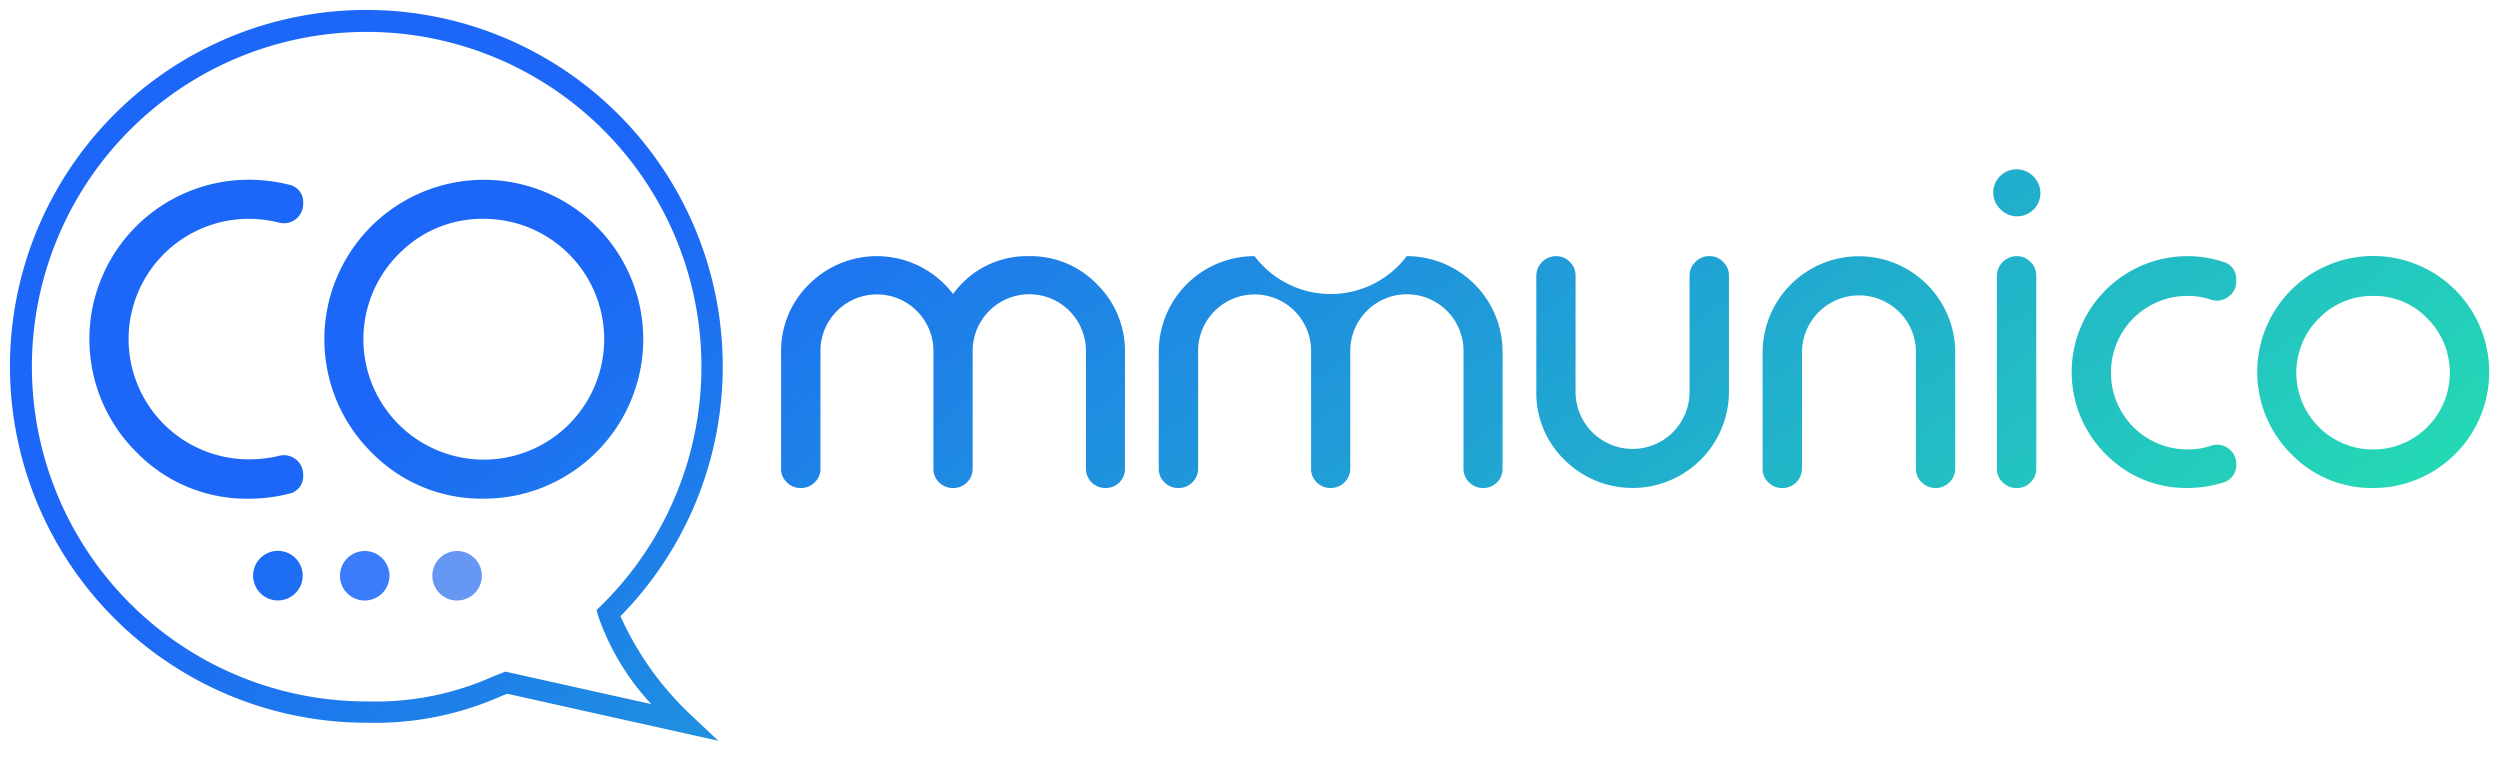 <svg xmlns="http://www.w3.org/2000/svg" width="116.658" height="35.451" viewBox="0 0 116.658 35.451">
    <defs>
        <linearGradient id="7f83nu10aa" x1=".182" x2=".971" y1=".444" y2=".761" gradientUnits="objectBoundingBox">
            <stop offset="0" stop-color="#1c67f7"/>
            <stop offset="1" stop-color="#25e2af"/>
        </linearGradient>
    </defs>
    <g stroke="rgba(0,0,0,0)" stroke-miterlimit="10">
        <path fill="url(#7f83nu10aa)" d="M24971.166 6286.873l-.281.113a14.461 14.461 0 0 1-6.271 1.239 16.63 16.63 0 1 1 11.838-4.969 14.471 14.471 0 0 0 3.252 4.573l1.314 1.239zm6.725.484a11.623 11.623 0 0 1-2.479-4.114l-.074-.277.207-.2a15.621 15.621 0 1 0-10.932 4.466 13.478 13.478 0 0 0 5.881-1.157l.592-.233zm-18.58-5.988a1.157 1.157 0 1 1 1.156 1.151 1.158 1.158 0 0 1-1.156-1.151zm5.5-5.781a7.44 7.44 0 1 1 5.258 2.183 7.172 7.172 0 0 1-5.255-2.183zm1.295-9.234a5.618 5.618 0 1 0 3.963-1.642 5.431 5.431 0 0 0-3.96 1.642zm-12.254 9.234a7.438 7.438 0 0 1 5.26-12.7 7.684 7.684 0 0 1 1.855.227.824.824 0 0 1 .68.875v.031a.9.9 0 0 1-1.127.868 5.6 5.6 0 0 0-1.408-.176 5.611 5.611 0 1 0 0 11.222 5.893 5.893 0 0 0 1.408-.164.9.9 0 0 1 1.127.868v.025a.831.831 0 0 1-.68.881 7.684 7.684 0 0 1-1.855.227 7.165 7.165 0 0 1-5.257-2.184zm100.563.1a5.413 5.413 0 1 1 3.824 1.585 5.21 5.21 0 0 1-3.821-1.584zm1.289-6.328a3.582 3.582 0 1 0 5.063 0 3.4 3.4 0 0 0-2.527-1.05 3.445 3.445 0 0 0-2.533 1.051zm-9.951 6.328a5.41 5.41 0 0 1 3.83-9.234 5.273 5.273 0 0 1 1.629.258.824.824 0 0 1 .637.861v.05a.849.849 0 0 1-.365.724.862.862 0 0 1-.812.138 3.376 3.376 0 0 0-1.088-.176 3.564 3.564 0 0 0-3.578 3.585 3.564 3.564 0 0 0 3.578 3.579 3.538 3.538 0 0 0 1.088-.17.876.876 0 0 1 .813.125.863.863 0 0 1 .365.736.833.833 0 0 1-.637.861 5.458 5.458 0 0 1-1.629.246 5.219 5.219 0 0 1-3.828-1.582zm-4.158 1.585a.872.872 0 0 1-.641-.264.839.839 0 0 1-.271-.635v-9.008a.926.926 0 0 1 .912-.912h.02a.832.832 0 0 1 .635.271.88.88 0 0 1 .27.642v9.008a.866.866 0 0 1-.27.635.849.849 0 0 1-.635.264zm-3.781 0a.894.894 0 0 1-.641-.264.868.868 0 0 1-.271-.635v-5.422a2.609 2.609 0 0 0-.766-1.881 2.661 2.661 0 0 0-4.549 1.881v5.422a.911.911 0 0 1-.9.9h-.033a.871.871 0 0 1-.635-.264.844.844 0 0 1-.27-.635v-5.422a4.494 4.494 0 0 1 8.988 0v5.422a.915.915 0 0 1-.9.9zm-17.311-1.315a4.346 4.346 0 0 1-1.314-3.17v-5.422a.926.926 0 0 1 .9-.912h.031a.85.85 0 0 1 .635.271.877.877 0 0 1 .266.642v5.422a2.66 2.66 0 1 0 5.32 0v-5.422a.875.875 0 0 1 .271-.642.854.854 0 0 1 .641-.271h.02a.832.832 0 0 1 .635.271.86.86 0 0 1 .271.642v5.422a4.5 4.5 0 0 1-7.676 3.17zm-3.811 1.315a.9.9 0 0 1-.9-.9v-5.447a2.642 2.642 0 1 0-5.283 0v5.447a.911.911 0 0 1-.9.9h-.023a.9.9 0 0 1-.643-.264.861.861 0 0 1-.264-.635v-5.447a2.636 2.636 0 1 0-5.271 0v5.447a.866.866 0 0 1-.27.635.875.875 0 0 1-.637.264h-.025a.871.871 0 0 1-.635-.264.844.844 0 0 1-.27-.635v-5.447a4.465 4.465 0 0 1 4.471-4.473 4.45 4.45 0 0 0 7.1 0 4.468 4.468 0 0 1 4.473 4.473v5.447a.878.878 0 0 1-.258.635.9.9 0 0 1-.646.264zm-17.619 0a.9.9 0 0 1-.9-.9v-5.447a2.643 2.643 0 1 0-5.285 0v5.447a.9.9 0 0 1-.9.9h-.02a.892.892 0 0 1-.648-.264.861.861 0 0 1-.264-.635v-5.447a2.636 2.636 0 1 0-5.271 0v5.447a.844.844 0 0 1-.27.635.872.872 0 0 1-.637.264h-.023a.875.875 0 0 1-.637-.264.844.844 0 0 1-.27-.635v-5.447a4.343 4.343 0 0 1 1.309-3.164 4.466 4.466 0 0 1 6.717.459 4.243 4.243 0 0 1 3.549-1.768 4.3 4.3 0 0 1 3.164 1.309 4.348 4.348 0 0 1 1.307 3.164v5.447a.878.878 0 0 1-.258.635.894.894 0 0 1-.646.264zm41.76-13.021a1.08 1.08 0 0 1 0-1.535 1.094 1.094 0 0 1 1.535 0 1.086 1.086 0 1 1-1.535 1.535z" transform="translate(-134.5 -74.05) translate(-24813 -6180.451)"/>
        <path fill="#3a7cfa" d="M174.786 1777.711a1.155 1.155 0 1 0 1.154 1.156 1.155 1.155 0 0 0-1.154-1.156z" transform="translate(-134.5 -74.05) translate(-23.266 -1677.949)"/>
        <path fill="#6697f2" d="M178.513 1777.711a1.155 1.155 0 1 0 1.154 1.156 1.155 1.155 0 0 0-1.154-1.156z" transform="translate(-134.5 -74.05) translate(-22.682 -1677.949)"/>
    </g>
</svg>
